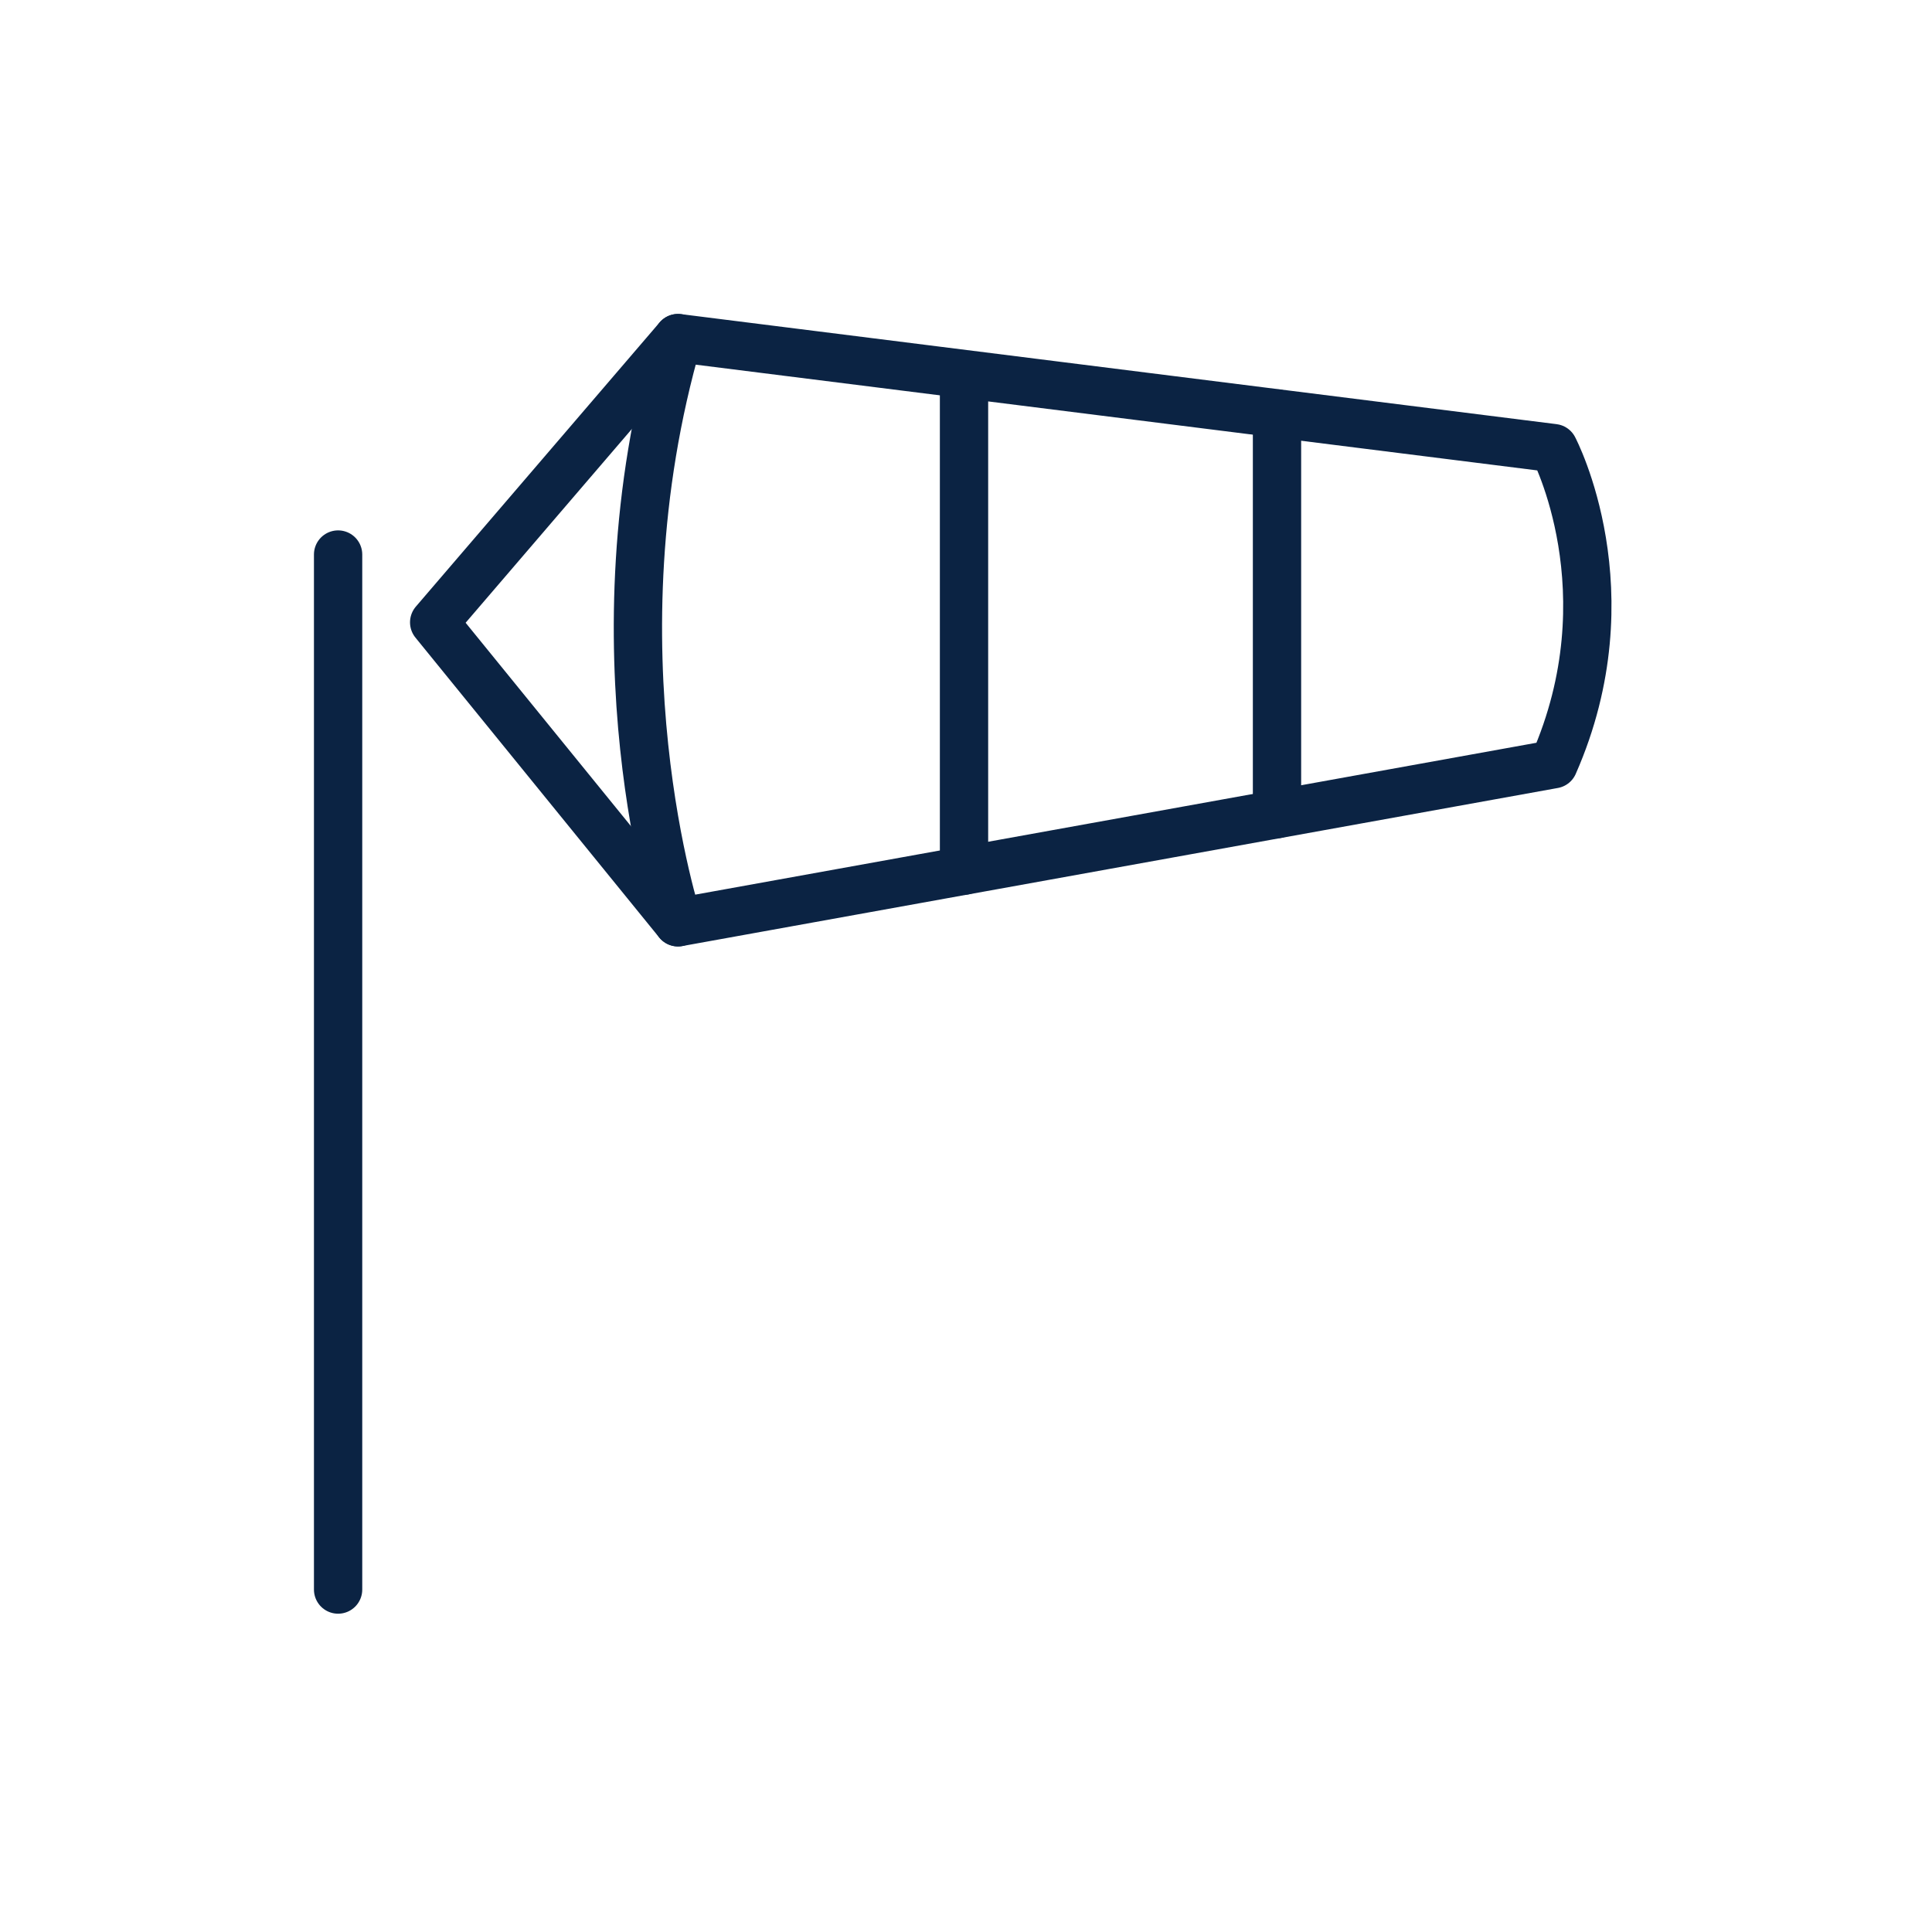 <svg width="40" height="40" viewBox="0 0 40 40" fill="none" xmlns="http://www.w3.org/2000/svg">
<path d="M7 11.481V32.91" stroke="#0B2343" stroke-miterlimit="10" stroke-linecap="round" stroke-linejoin="round"/>
<path d="M14.038 7L32.166 9.278C32.166 9.278 33.737 12.253 32.166 15.822L14.038 19.095C14.038 19.095 12.169 13.443 14.038 7Z" stroke="#0B2343" stroke-miterlimit="10" stroke-linecap="round" stroke-linejoin="round"/>
<path d="M14.037 7L8.989 12.885L14.037 19.095" stroke="#0B2343" stroke-miterlimit="10" stroke-linecap="round" stroke-linejoin="round"/>
<path d="M19.959 7.762V18.026" stroke="#0B2343" stroke-miterlimit="10" stroke-linecap="round" stroke-linejoin="round"/>
<path d="M26.439 8.562V16.855" stroke="#0B2343" stroke-miterlimit="10" stroke-linecap="round" stroke-linejoin="round"/>
</svg>
